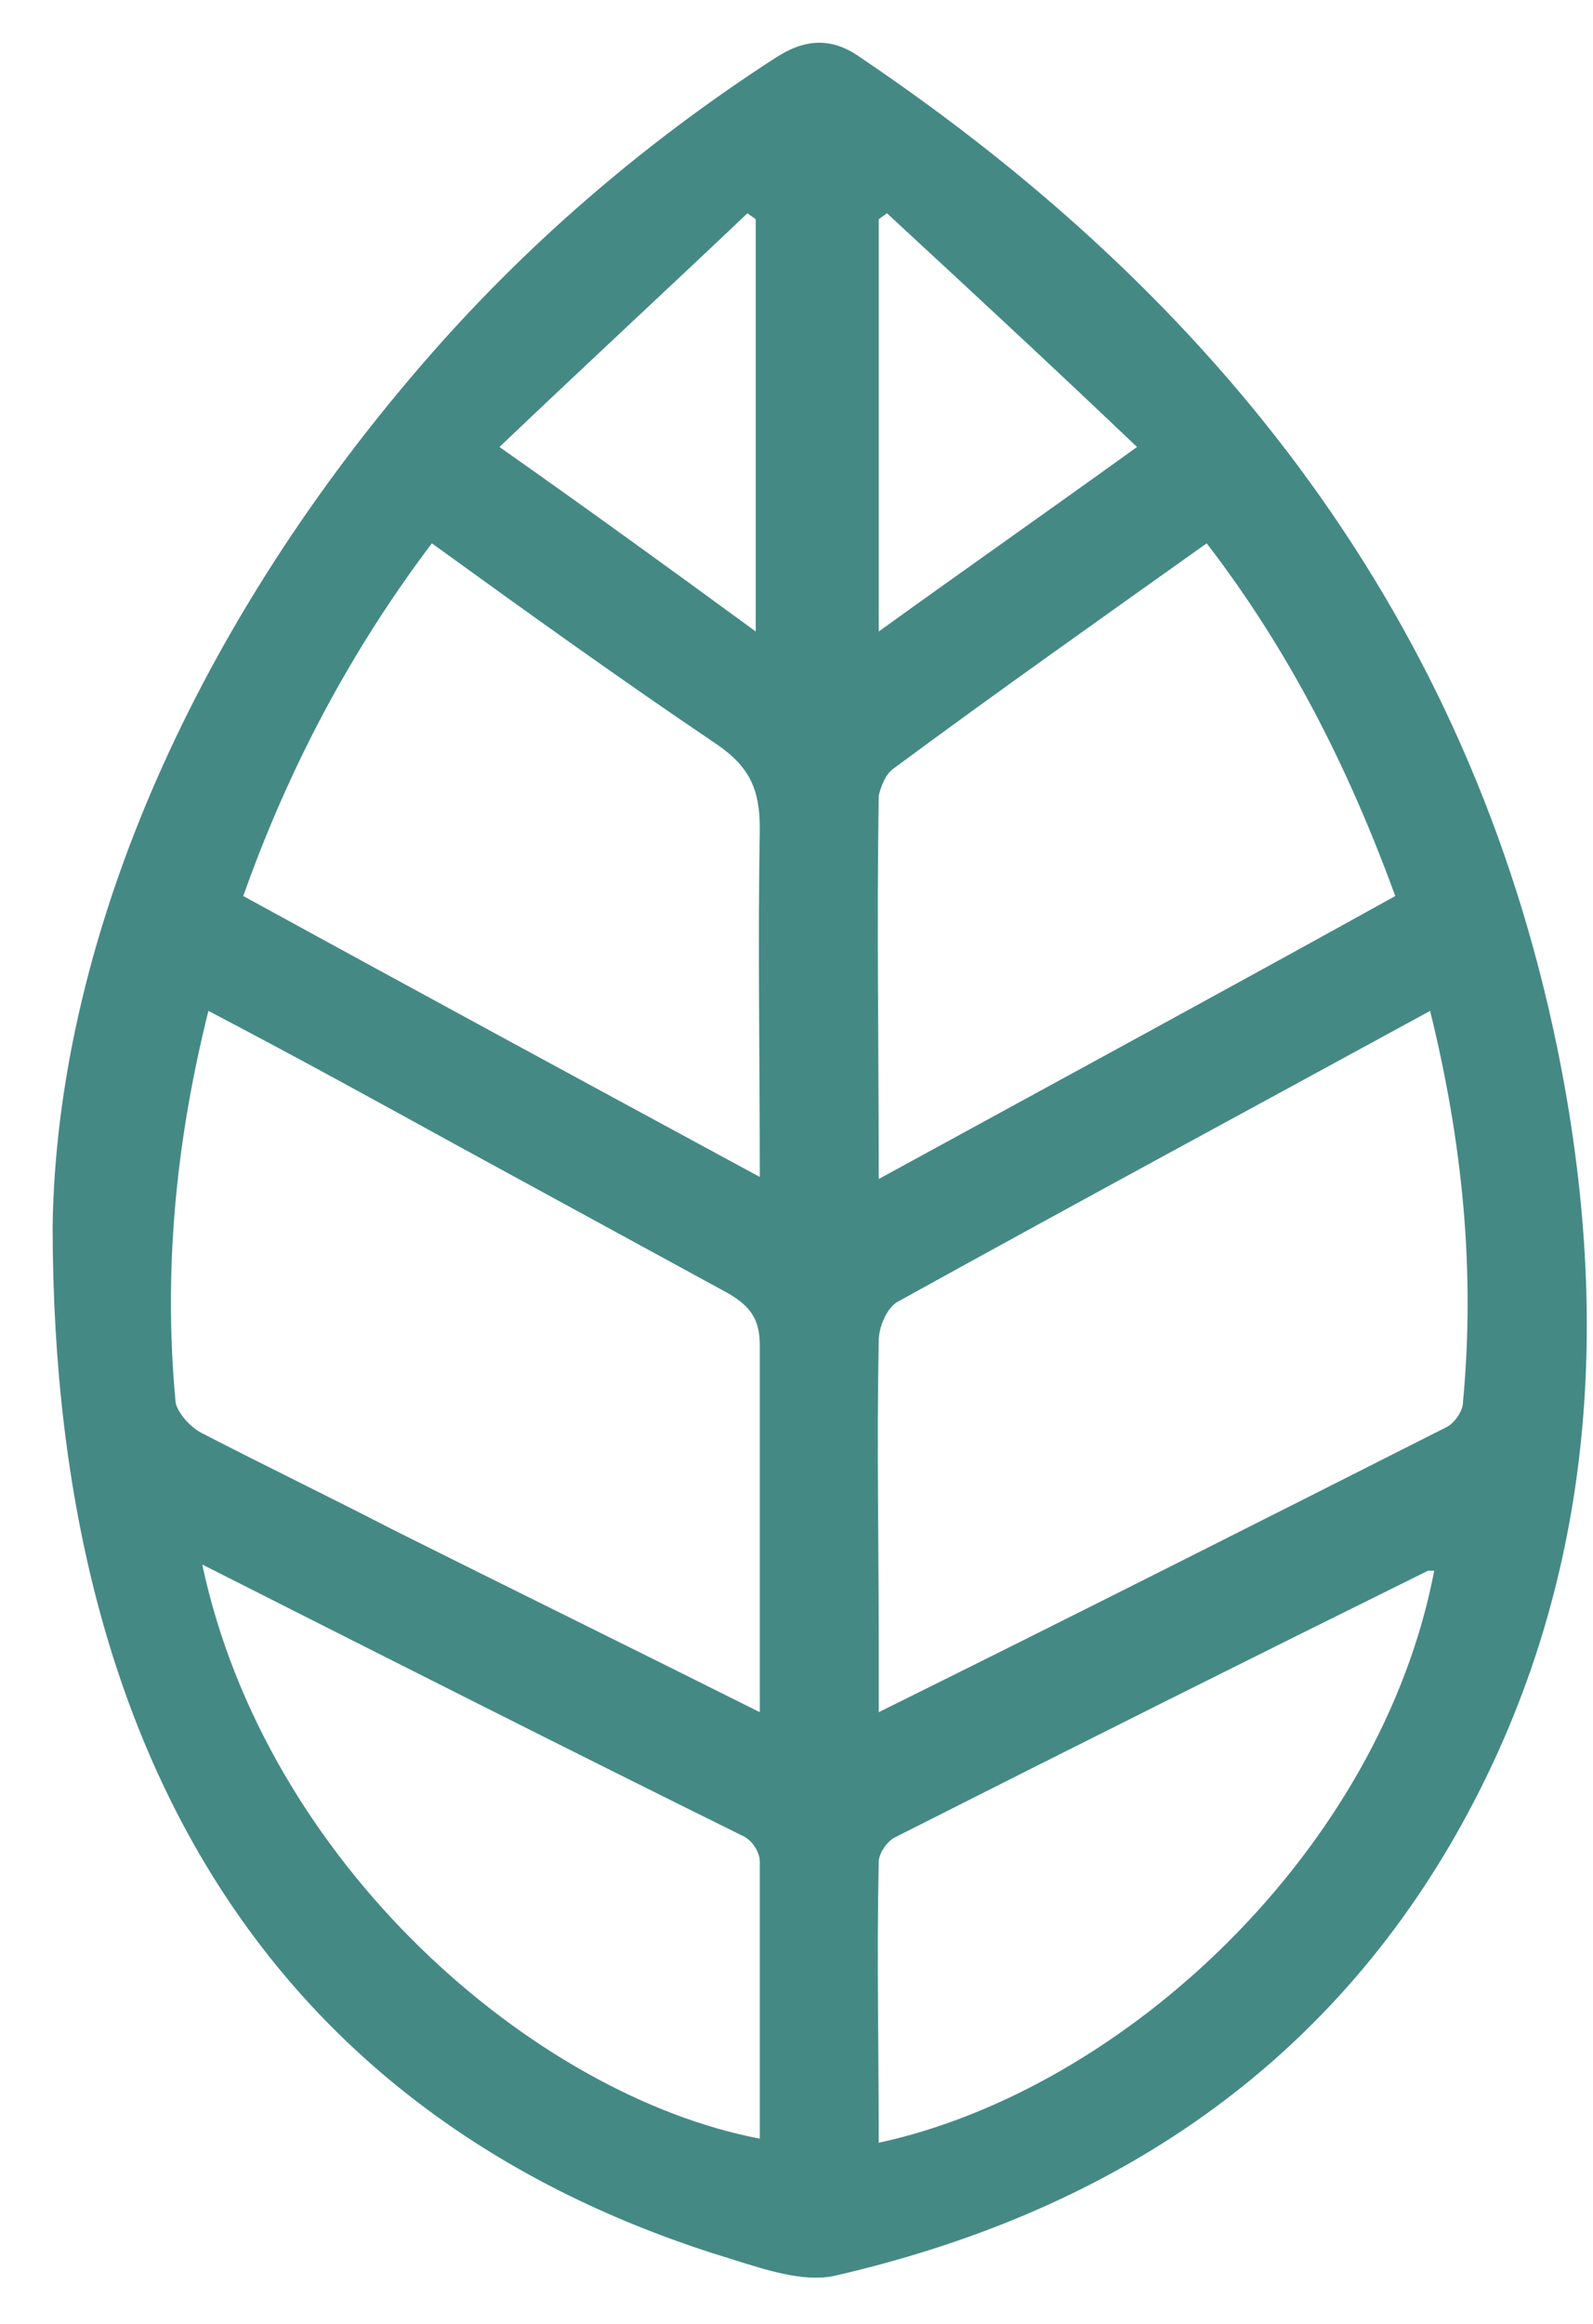 <svg width="24" height="35" viewBox="0 0 24 35" fill="none" xmlns="http://www.w3.org/2000/svg">
<path d="M0.793 18.467C0.854 14.267 2.831 9.573 6.352 5.496C7.896 3.705 9.687 2.161 11.694 0.864C12.127 0.586 12.528 0.555 12.961 0.864C18.365 4.508 22.133 9.326 23.461 15.78C24.295 19.857 24.048 23.903 21.948 27.609C19.879 31.253 16.605 33.353 12.559 34.279C12.096 34.372 11.54 34.187 11.046 34.032C4.499 32.056 0.793 26.867 0.793 18.467ZM11.447 25.787C11.447 23.872 11.447 22.081 11.447 20.259C11.447 19.857 11.293 19.672 10.984 19.486C9.625 18.745 8.266 18.004 6.908 17.263C5.672 16.583 4.437 15.904 3.14 15.225C2.646 17.201 2.46 19.147 2.646 21.123C2.677 21.278 2.862 21.494 3.047 21.587C4.005 22.081 4.962 22.544 5.919 23.038C7.711 23.934 9.533 24.829 11.447 25.787ZM21.546 15.225C18.829 16.707 16.142 18.158 13.517 19.61C13.362 19.703 13.239 19.98 13.239 20.197C13.208 21.71 13.239 23.223 13.239 24.736C13.239 25.045 13.239 25.385 13.239 25.787C16.173 24.335 18.983 22.914 21.793 21.494C21.917 21.432 22.041 21.247 22.041 21.123C22.226 19.147 22.04 17.232 21.546 15.225ZM13.239 17.757C15.895 16.305 18.458 14.916 21.021 13.495C20.311 11.549 19.415 9.789 18.18 8.183C16.574 9.326 14.999 10.438 13.455 11.58C13.331 11.673 13.27 11.858 13.239 11.982C13.208 13.866 13.239 15.749 13.239 17.757ZM6.506 8.183C5.271 9.82 4.344 11.58 3.665 13.495C6.259 14.916 8.822 16.305 11.447 17.726C11.447 15.904 11.417 14.205 11.447 12.476C11.447 11.889 11.293 11.549 10.799 11.21C9.378 10.252 7.958 9.233 6.506 8.183ZM21.608 23.656C21.577 23.656 21.546 23.656 21.515 23.656C18.829 24.984 16.173 26.312 13.486 27.671C13.362 27.732 13.239 27.918 13.239 28.041C13.208 29.431 13.239 30.851 13.239 32.272C16.945 31.469 20.805 27.856 21.608 23.656ZM3.047 23.563C4.005 28.072 8.05 31.562 11.447 32.21C11.447 30.821 11.447 29.431 11.447 28.041C11.447 27.887 11.324 27.701 11.169 27.64C8.483 26.312 5.796 24.953 3.047 23.563ZM13.239 9.511C14.567 8.554 15.802 7.689 17.13 6.732C15.833 5.496 14.598 4.354 13.362 3.211C13.331 3.242 13.27 3.273 13.239 3.304C13.239 5.342 13.239 7.38 13.239 9.511ZM7.525 6.732C8.884 7.689 10.12 8.585 11.386 9.511C11.386 7.38 11.386 5.342 11.386 3.304C11.355 3.273 11.293 3.242 11.262 3.211C10.058 4.354 8.822 5.496 7.525 6.732Z" fill="#458985"/>
</svg>
